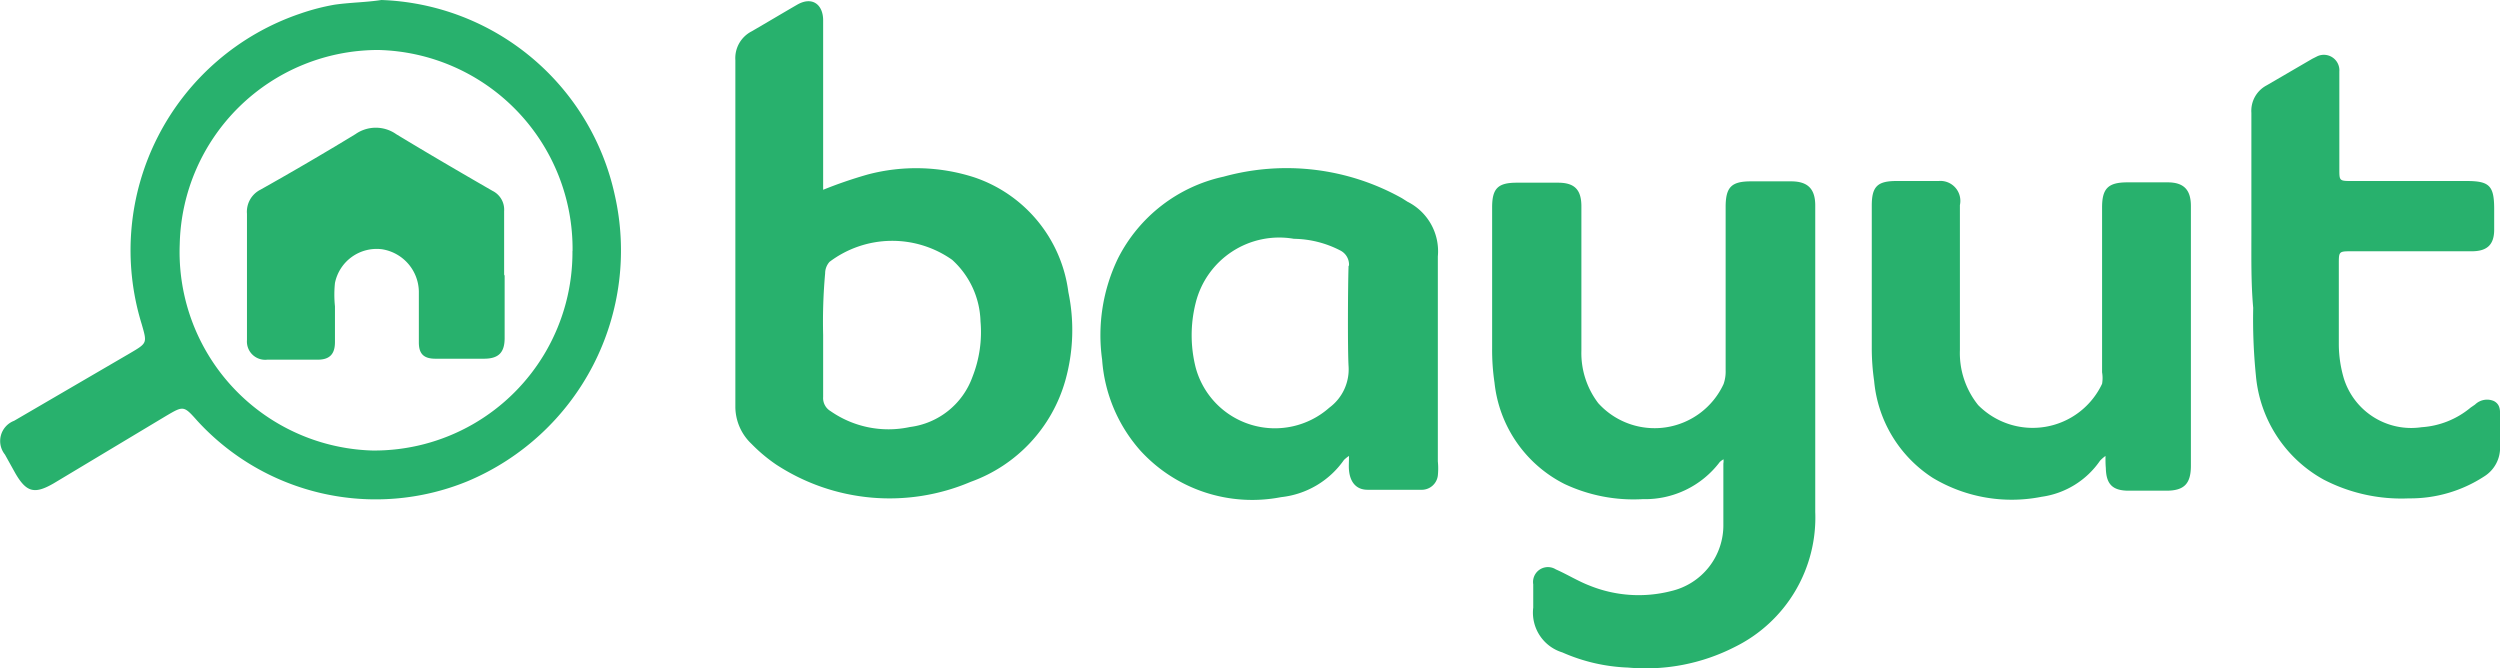 <svg id="bayut_white_logo" data-name="bayut white logo" xmlns="http://www.w3.org/2000/svg" width="72.621" height="19.409" viewBox="0 0 72.621 19.409">
  <path id="Path_2" data-name="Path 2" d="M50.87,13.374a.569.569,0,0,0-.108.078,2.718,2.718,0,0,1-2.237,1.079,4.7,4.7,0,0,1-2.276-.441,3.738,3.738,0,0,1-2.031-2.943,6.445,6.445,0,0,1-.069-.981V6.055c0-.549.167-.716.716-.716h1.2c.481,0,.677.206.677.687v4.189a2.4,2.4,0,0,0,.491,1.53,2.207,2.207,0,0,0,3.64-.559,1.108,1.108,0,0,0,.059-.4V6.046c0-.579.167-.746.736-.746h1.167c.481,0,.7.216.7.7v8.9a4.189,4.189,0,0,1-2.335,3.924,5.68,5.68,0,0,1-3.1.6,5.18,5.18,0,0,1-1.913-.441,1.207,1.207,0,0,1-.844-1.3v-.677A.432.432,0,0,1,46,16.572c.334.147.647.343.981.471a3.8,3.8,0,0,0,2.374.157,1.962,1.962,0,0,0,1.511-1.933V13.5A.529.529,0,0,0,50.87,13.374Z" transform="translate(-0.805 -0.032)" fill="#28b16d"/>
  <path id="Path_3" data-name="Path 3" d="M24.291,5.444A12.754,12.754,0,0,1,25.586,5a5.494,5.494,0,0,1,3.081.078,4.062,4.062,0,0,1,2.747,3.336,5.415,5.415,0,0,1-.088,2.57,4.4,4.4,0,0,1-2.747,2.943,6.014,6.014,0,0,1-5.651-.5,4.67,4.67,0,0,1-.716-.6,1.491,1.491,0,0,1-.471-1.06V1.677a.873.873,0,0,1,.471-.834c.441-.255.883-.52,1.324-.775s.755,0,.755.451V5.444Zm0,4.218v1.8a.441.441,0,0,0,.216.412,2.943,2.943,0,0,0,2.305.461,2.227,2.227,0,0,0,1.815-1.452,3.542,3.542,0,0,0,.235-1.619,2.5,2.5,0,0,0-.824-1.786,3.022,3.022,0,0,0-3.561.059.5.5,0,0,0-.128.334A15.683,15.683,0,0,0,24.291,9.663Z" transform="translate(-0.38 0.069)" fill="#28b16d"/>
  <path id="Path_4" data-name="Path 4" d="M11.046-.07a7.2,7.2,0,0,1,6.779,5.661,7.27,7.27,0,0,1-4.277,8.319A7.024,7.024,0,0,1,5.7,12.154c-.392-.441-.4-.441-.9-.147L1.53,13.969c-.559.324-.795.265-1.118-.294l-.3-.54a.628.628,0,0,1,.265-.981l3.365-1.962c.51-.3.5-.294.343-.844A7.26,7.26,0,0,1,8.7.322,6.4,6.4,0,0,1,9.682.067C10.144,0,10.595,0,11.046-.07ZM16.6,7.219a5.778,5.778,0,0,0-5.641-5.837A5.769,5.769,0,0,0,5.189,7.023a5.769,5.769,0,0,0,5.6,5.994,5.759,5.759,0,0,0,5.808-5.8Z" transform="translate(0.032 0.07)" fill="#28b16d"/>
  <path id="Path_5" data-name="Path 5" d="M39.771,13.268a.981.981,0,0,0-.147.118A2.561,2.561,0,0,1,37.8,14.465a4.4,4.4,0,0,1-4.091-1.354A4.454,4.454,0,0,1,32.6,10.472a5.131,5.131,0,0,1,.461-2.943,4.513,4.513,0,0,1,3.071-2.374,6.867,6.867,0,0,1,5.18.628l.157.1a1.609,1.609,0,0,1,.883,1.589v5.955a2.09,2.09,0,0,1,0,.412.471.471,0,0,1-.491.412H40.31c-.324,0-.51-.216-.54-.579C39.761,13.563,39.771,13.445,39.771,13.268Zm0-5.523a.461.461,0,0,0-.245-.441,3.012,3.012,0,0,0-1.354-.343,2.5,2.5,0,0,0-2.855,1.864,3.836,3.836,0,0,0,0,1.874A2.384,2.384,0,0,0,39.2,11.866a1.383,1.383,0,0,0,.559-1.2c-.029-.451-.02-2.4,0-2.924Z" transform="translate(-0.585 -0.024)" fill="#28b16d"/>
  <path id="Path_6" data-name="Path 6" d="M62.179,13.276a1.157,1.157,0,0,0-.157.137,2.472,2.472,0,0,1-1.7,1.05,4.454,4.454,0,0,1-3.159-.549A3.748,3.748,0,0,1,55.459,11.1a6.671,6.671,0,0,1-.069-.981V6.006c0-.549.157-.716.716-.716h1.226a.579.579,0,0,1,.618.7q0,2.1,0,4.209a2.413,2.413,0,0,0,.53,1.6,2.227,2.227,0,0,0,3.6-.618.981.981,0,0,0,0-.334V6.055c0-.549.177-.726.736-.726h1.167c.471,0,.677.216.677.687V13.56c0,.53-.2.726-.716.726H62.856c-.471,0-.657-.186-.667-.657C62.179,13.511,62.179,13.433,62.179,13.276Z" transform="translate(-1.018 -0.032)" fill="#28b16d"/>
  <path id="Path_7" data-name="Path 7" d="M66.63,6.8V3.237a.834.834,0,0,1,.441-.795L68.4,1.668l.118-.059a.451.451,0,0,1,.667.432V4.876c0,.334,0,.343.353.343h3.345c.657,0,.795.137.8.785v.628c0,.432-.2.618-.618.628H69.553c-.383,0-.383,0-.383.373V9.977a3.541,3.541,0,0,0,.147.981,2.05,2.05,0,0,0,2.256,1.413A2.472,2.472,0,0,0,73,11.8l.128-.088a.5.5,0,0,1,.549-.1c.2.108.177.3.177.481v.834a.981.981,0,0,1-.461.873,3.924,3.924,0,0,1-2.188.638,4.905,4.905,0,0,1-2.482-.549,3.836,3.836,0,0,1-1.962-3.022,16.351,16.351,0,0,1-.078-1.962C66.62,8.2,66.63,7.5,66.63,6.8Z" transform="translate(-1.231 0.039)" fill="#28b16d"/>
  <path id="Path_8" data-name="Path 8" d="M14.765,7.978V9.822c0,.422-.177.6-.6.6H12.754c-.334,0-.481-.137-.481-.471V8.468A1.266,1.266,0,0,0,11.2,7.242a1.236,1.236,0,0,0-1.364.981,3.237,3.237,0,0,0,0,.677c0,.343,0,.7,0,1.04s-.147.51-.5.51H7.869a.53.53,0,0,1-.589-.569c0-1.226,0-2.443,0-3.669a.716.716,0,0,1,.392-.7Q9.065,4.73,10.429,3.9a1.03,1.03,0,0,1,1.187,0c.922.559,1.864,1.109,2.8,1.648a.608.608,0,0,1,.334.589c0,.628,0,1.246,0,1.874Z" transform="translate(-0.106 -0.002)" fill="#28b16d"/>
</svg>
